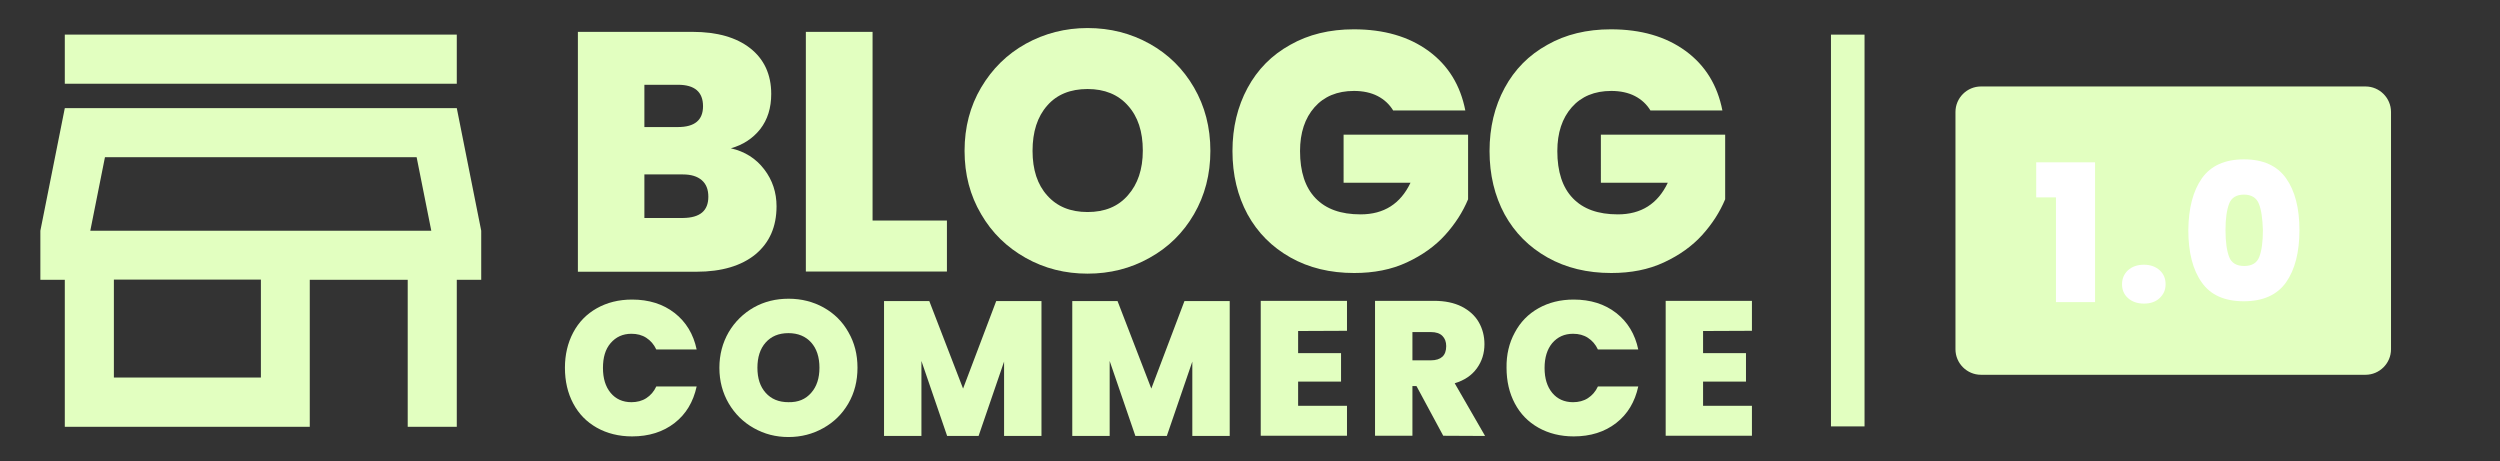 <?xml version="1.0" encoding="utf-8"?>
<!-- Generator: Adobe Illustrator 23.1.0, SVG Export Plug-In . SVG Version: 6.00 Build 0)  -->
<svg version="1.1" id="logo" xmlns="http://www.w3.org/2000/svg" xmlns:xlink="http://www.w3.org/1999/xlink" x="0px" y="0px"
	 viewBox="0 0 1176.7 217.1" style="enable-background:new 0 0 1176.7 217.1;" xml:space="preserve">
<rect x="0" y="0" width="1176.7" height="217.1" fill="#333333" stroke="none"/>
<style type="text/css">
	.st0{fill:#E2FFC0;}
	.st1{enable-background:new    ;}
	.st2{fill:#FFFFFF;}
</style>
<g>
	<path class="st0" d="M359.7,79.7c3.9,5.1,5.8,10.9,5.8,17.4c0,9.6-3.3,17.1-9.9,22.6c-6.6,5.4-15.9,8.2-27.8,8.2H272V15h54
		c11.5,0,20.6,2.6,27.1,7.7S363,35,363,44.2c0,6.6-1.7,12.1-5.2,16.6c-3.5,4.4-8.1,7.4-13.8,9C350.6,71.3,355.8,74.6,359.7,79.7z
		 M303.3,59.8h15.8c7.9,0,11.8-3.3,11.8-9.8c0-6.7-3.9-10.1-11.8-10.1h-15.8V59.8z M333.4,92.6c0-3.4-1-6-3.1-7.8s-5-2.7-8.9-2.7
		h-18.1v20.5h18.2C329.5,102.5,333.4,99.2,333.4,92.6z"/>
	<path class="st0" d="M410.7,103.8h35v24h-66.4V15h31.4V103.8z"/>
	<path class="st0" d="M482.8,121.4c-8.9-5-15.9-11.8-21-20.6C456.6,92,454,82.1,454,71s2.6-21,7.8-29.8c5.2-8.8,12.2-15.7,21-20.6
		c8.9-4.9,18.6-7.4,29.1-7.4c10.7,0,20.4,2.5,29.2,7.4s15.8,11.8,20.9,20.6c5.1,8.8,7.7,18.7,7.7,29.8s-2.6,21-7.7,29.8
		s-12.1,15.7-21,20.6c-8.9,5-18.6,7.4-29.1,7.4S491.7,126.4,482.8,121.4z M530.9,91.9c4.6-5.2,7-12.2,7-21c0-9-2.3-16-7-21.2
		c-4.6-5.2-11-7.8-19-7.8c-8.1,0-14.5,2.6-19,7.8C488.3,54.9,486,62,486,71c0,8.9,2.3,15.9,6.9,21c4.6,5.2,10.9,7.8,19,7.8
		S526.3,97.2,530.9,91.9z"/>
	<path class="st0" d="M655.8,52.1c-1.8-3-4.3-5.3-7.4-6.9c-3.1-1.6-6.9-2.4-11.1-2.4c-7.9,0-14.1,2.6-18.6,7.7s-6.8,12-6.8,20.6
		c0,9.7,2.4,17.1,7.3,22.2c4.9,5.1,11.9,7.6,21.2,7.6c11,0,18.8-5,23.5-14.9h-31.5V63.4H691v30.4c-2.5,6-6.1,11.6-10.8,16.8
		c-4.7,5.2-10.7,9.5-18,12.9s-15.5,5-24.8,5c-11.3,0-21.3-2.4-30-7.3s-15.4-11.6-20.2-20.3c-4.7-8.7-7.1-18.6-7.1-29.8
		c0-11.1,2.4-21,7.1-29.7c4.7-8.7,11.4-15.5,20.1-20.3c8.6-4.9,18.6-7.3,29.9-7.3c14.2,0,25.9,3.4,35.2,10.2s15,16.2,17.3,28h-33.9
		V52.1z"/>
	<path class="st0" d="M776.9,52.1c-1.8-3-4.3-5.3-7.4-6.9c-3.1-1.6-6.9-2.4-11.1-2.4c-7.9,0-14.1,2.6-18.6,7.7s-6.8,12-6.8,20.6
		c0,9.7,2.4,17.1,7.3,22.2c4.9,5.1,11.9,7.6,21.2,7.6c11,0,18.8-5,23.5-14.9h-31.5V63.4H812v30.4c-2.5,6-6.1,11.6-10.8,16.8
		c-4.7,5.2-10.7,9.5-18,12.9s-15.5,5-24.8,5c-11.3,0-21.3-2.4-30-7.3s-15.4-11.6-20.2-20.3c-4.7-8.7-7.1-18.6-7.1-29.8
		c0-11.1,2.4-21,7.1-29.7c4.7-8.7,11.4-15.5,20.1-20.3c8.6-4.9,18.6-7.3,29.9-7.3c14.2,0,25.9,3.4,35.2,10.2s15,16.2,17.3,28h-33.8
		V52.1z"/>
</g>
<g>
	<path class="st0" d="M269.8,156.5c2.6-4.9,6.3-8.7,11.1-11.4c4.8-2.7,10.3-4.1,16.6-4.1c7.9,0,14.6,2.1,20,6.3s8.9,10,10.4,17.2
		h-19c-1.1-2.4-2.7-4.2-4.7-5.5s-4.3-1.9-7-1.9c-4.1,0-7.3,1.5-9.8,4.4s-3.6,6.8-3.6,11.7s1.2,8.8,3.6,11.7s5.7,4.4,9.8,4.4
		c2.6,0,5-0.6,7-1.9c2-1.3,3.6-3.1,4.7-5.5h19c-1.6,7.3-5,13-10.4,17.2s-12.1,6.3-20,6.3c-6.2,0-11.8-1.4-16.6-4.1
		c-4.8-2.7-8.5-6.5-11.1-11.4s-3.9-10.5-3.9-16.8C265.9,167,267.2,161.4,269.8,156.5z"/>
	<path class="st0" d="M354.8,201.5c-5-2.8-8.9-6.7-11.8-11.6c-2.9-5-4.4-10.5-4.4-16.8c0-6.2,1.5-11.8,4.4-16.8
		c2.9-4.9,6.9-8.8,11.8-11.6c5-2.8,10.4-4.1,16.4-4.1s11.5,1.4,16.4,4.1c5,2.8,8.9,6.6,11.7,11.6c2.9,5,4.3,10.5,4.3,16.8
		c0,6.2-1.4,11.8-4.3,16.8s-6.8,8.8-11.8,11.6s-10.4,4.2-16.4,4.2S359.8,204.3,354.8,201.5z M381.8,184.9c2.6-2.9,3.9-6.9,3.9-11.8
		c0-5-1.3-9-3.9-11.9s-6.2-4.4-10.7-4.4c-4.6,0-8.1,1.5-10.7,4.4s-3.9,6.9-3.9,11.9s1.3,8.9,3.9,11.8c2.6,2.9,6.1,4.4,10.7,4.4
		C375.7,189.4,379.2,187.9,381.8,184.9z"/>
	<path class="st0" d="M490.2,141.7v63.5h-17.6v-35l-12,35h-14.8l-12.1-35.3v35.3h-17.6v-63.5h21.3l15.9,41.2l15.6-41.2H490.2z"/>
	<path class="st0" d="M578.8,141.7v63.5h-17.6v-35l-12,35h-14.8l-12.1-35.3v35.3h-17.6v-63.5H526l15.9,41.2l15.6-41.2H578.8z"/>
	<path class="st0" d="M611,155.8v10.4h20.2v13.4H611V191h23v14.1h-40.6v-63.5H634v14.1L611,155.8L611,155.8z"/>
	<path class="st0" d="M679.3,205.1l-12.6-23.4h-1.9v23.4h-17.6v-63.5H675c5.1,0,9.4,0.9,13,2.7c3.5,1.8,6.2,4.2,8,7.3
		s2.7,6.6,2.7,10.4c0,4.3-1.2,8.1-3.6,11.4c-2.4,3.3-5.8,5.6-10.4,7l14.3,24.8L679.3,205.1L679.3,205.1z M664.8,169.6h8.7
		c2.4,0,4.2-0.6,5.4-1.7c1.2-1.1,1.8-2.8,1.8-5c0-2-0.6-3.6-1.8-4.8s-3-1.8-5.4-1.8h-8.7V169.6z"/>
	<path class="st0" d="M713,156.5c2.6-4.9,6.3-8.7,11.1-11.4s10.3-4.1,16.6-4.1c7.9,0,14.6,2.1,20,6.3s8.9,10,10.4,17.2h-19
		c-1.1-2.4-2.7-4.2-4.7-5.5s-4.3-1.9-7-1.9c-4.1,0-7.3,1.5-9.8,4.4c-2.4,2.9-3.6,6.8-3.6,11.7s1.2,8.8,3.6,11.7
		c2.4,2.9,5.7,4.4,9.8,4.4c2.6,0,5-0.6,7-1.9c2-1.3,3.6-3.1,4.7-5.5h19c-1.6,7.3-5,13-10.4,17.2s-12.1,6.3-20,6.3
		c-6.2,0-11.8-1.4-16.6-4.1c-4.8-2.7-8.5-6.5-11.1-11.4s-3.9-10.5-3.9-16.8C709,167,710.3,161.4,713,156.5z"/>
	<path class="st0" d="M801.6,155.8v10.4h20.2v13.4h-20.2V191h23v14.1H784v-63.5h40.6v14.1L801.6,155.8L801.6,155.8z"/>
</g>
<path class="st0" d="M1113.4,176.4h-181c-6.6,0-12-5.4-12-12V52.7c0-6.6,5.4-12,12-12h181c6.6,0,12,5.4,12,12v111.7
	C1125.4,171,1120,176.4,1113.4,176.4z"/>
<g id="_x31_.0" class="st1">
	<path class="st2" d="M958.4,92.9V76.4h27.7v65.8h-18.4V92.9H958.4z"/>
	<path class="st2" d="M1001.6,140.3c-1.9-1.7-2.8-3.9-2.8-6.5c0-2.6,0.9-4.8,2.8-6.6c1.9-1.7,4.4-2.6,7.5-2.6c3.1,0,5.5,0.9,7.4,2.6
		c1.9,1.7,2.8,3.9,2.8,6.6c0,2.6-0.9,4.7-2.8,6.5s-4.4,2.6-7.4,2.6C1006,142.9,1003.5,142,1001.6,140.3z"/>
	<path class="st2" d="M1036.4,83.9c4.2-5.9,10.8-8.9,19.8-8.9s15.6,3,19.8,8.9c4.2,5.9,6.3,14.1,6.3,24.4c0,10.4-2.1,18.6-6.3,24.6
		c-4.2,5.9-10.8,8.9-19.9,8.9c-9.1,0-15.7-3-19.8-8.9c-4.2-5.9-6.3-14.1-6.3-24.6C1030.1,98,1032.2,89.9,1036.4,83.9z M1063.2,95.9
		c-1.1-2.8-3.5-4.3-7-4.3c-3.5,0-5.9,1.4-7,4.3c-1.1,2.9-1.7,7-1.7,12.4c0,5.5,0.6,9.7,1.7,12.6c1.1,2.9,3.5,4.3,7.1,4.3
		c3.6,0,6-1.4,7.1-4.3c1.1-2.8,1.7-7,1.7-12.6C1064.9,102.9,1064.4,98.8,1063.2,95.9z"/>
</g>
<g>
	<g>
		<path class="st0" d="M196.1,74l6.9,34.6H42.5L49.4,74H196.1 M215,16.3H30.5v23.1H215V16.3z M215,50.9H30.5L19,108.6v23.1h11.5
			v69.2h115.3v-69.2h46.1v69.2H215v-69.2h11.5v-23.1L215,50.9z M53.6,177.7v-46.1h69.2v46.1L53.6,177.7L53.6,177.7z"/>
	</g>
</g>
<rect x="861.8" y="16.3" class="st0" width="15.8" height="184.4"/>
</svg>
